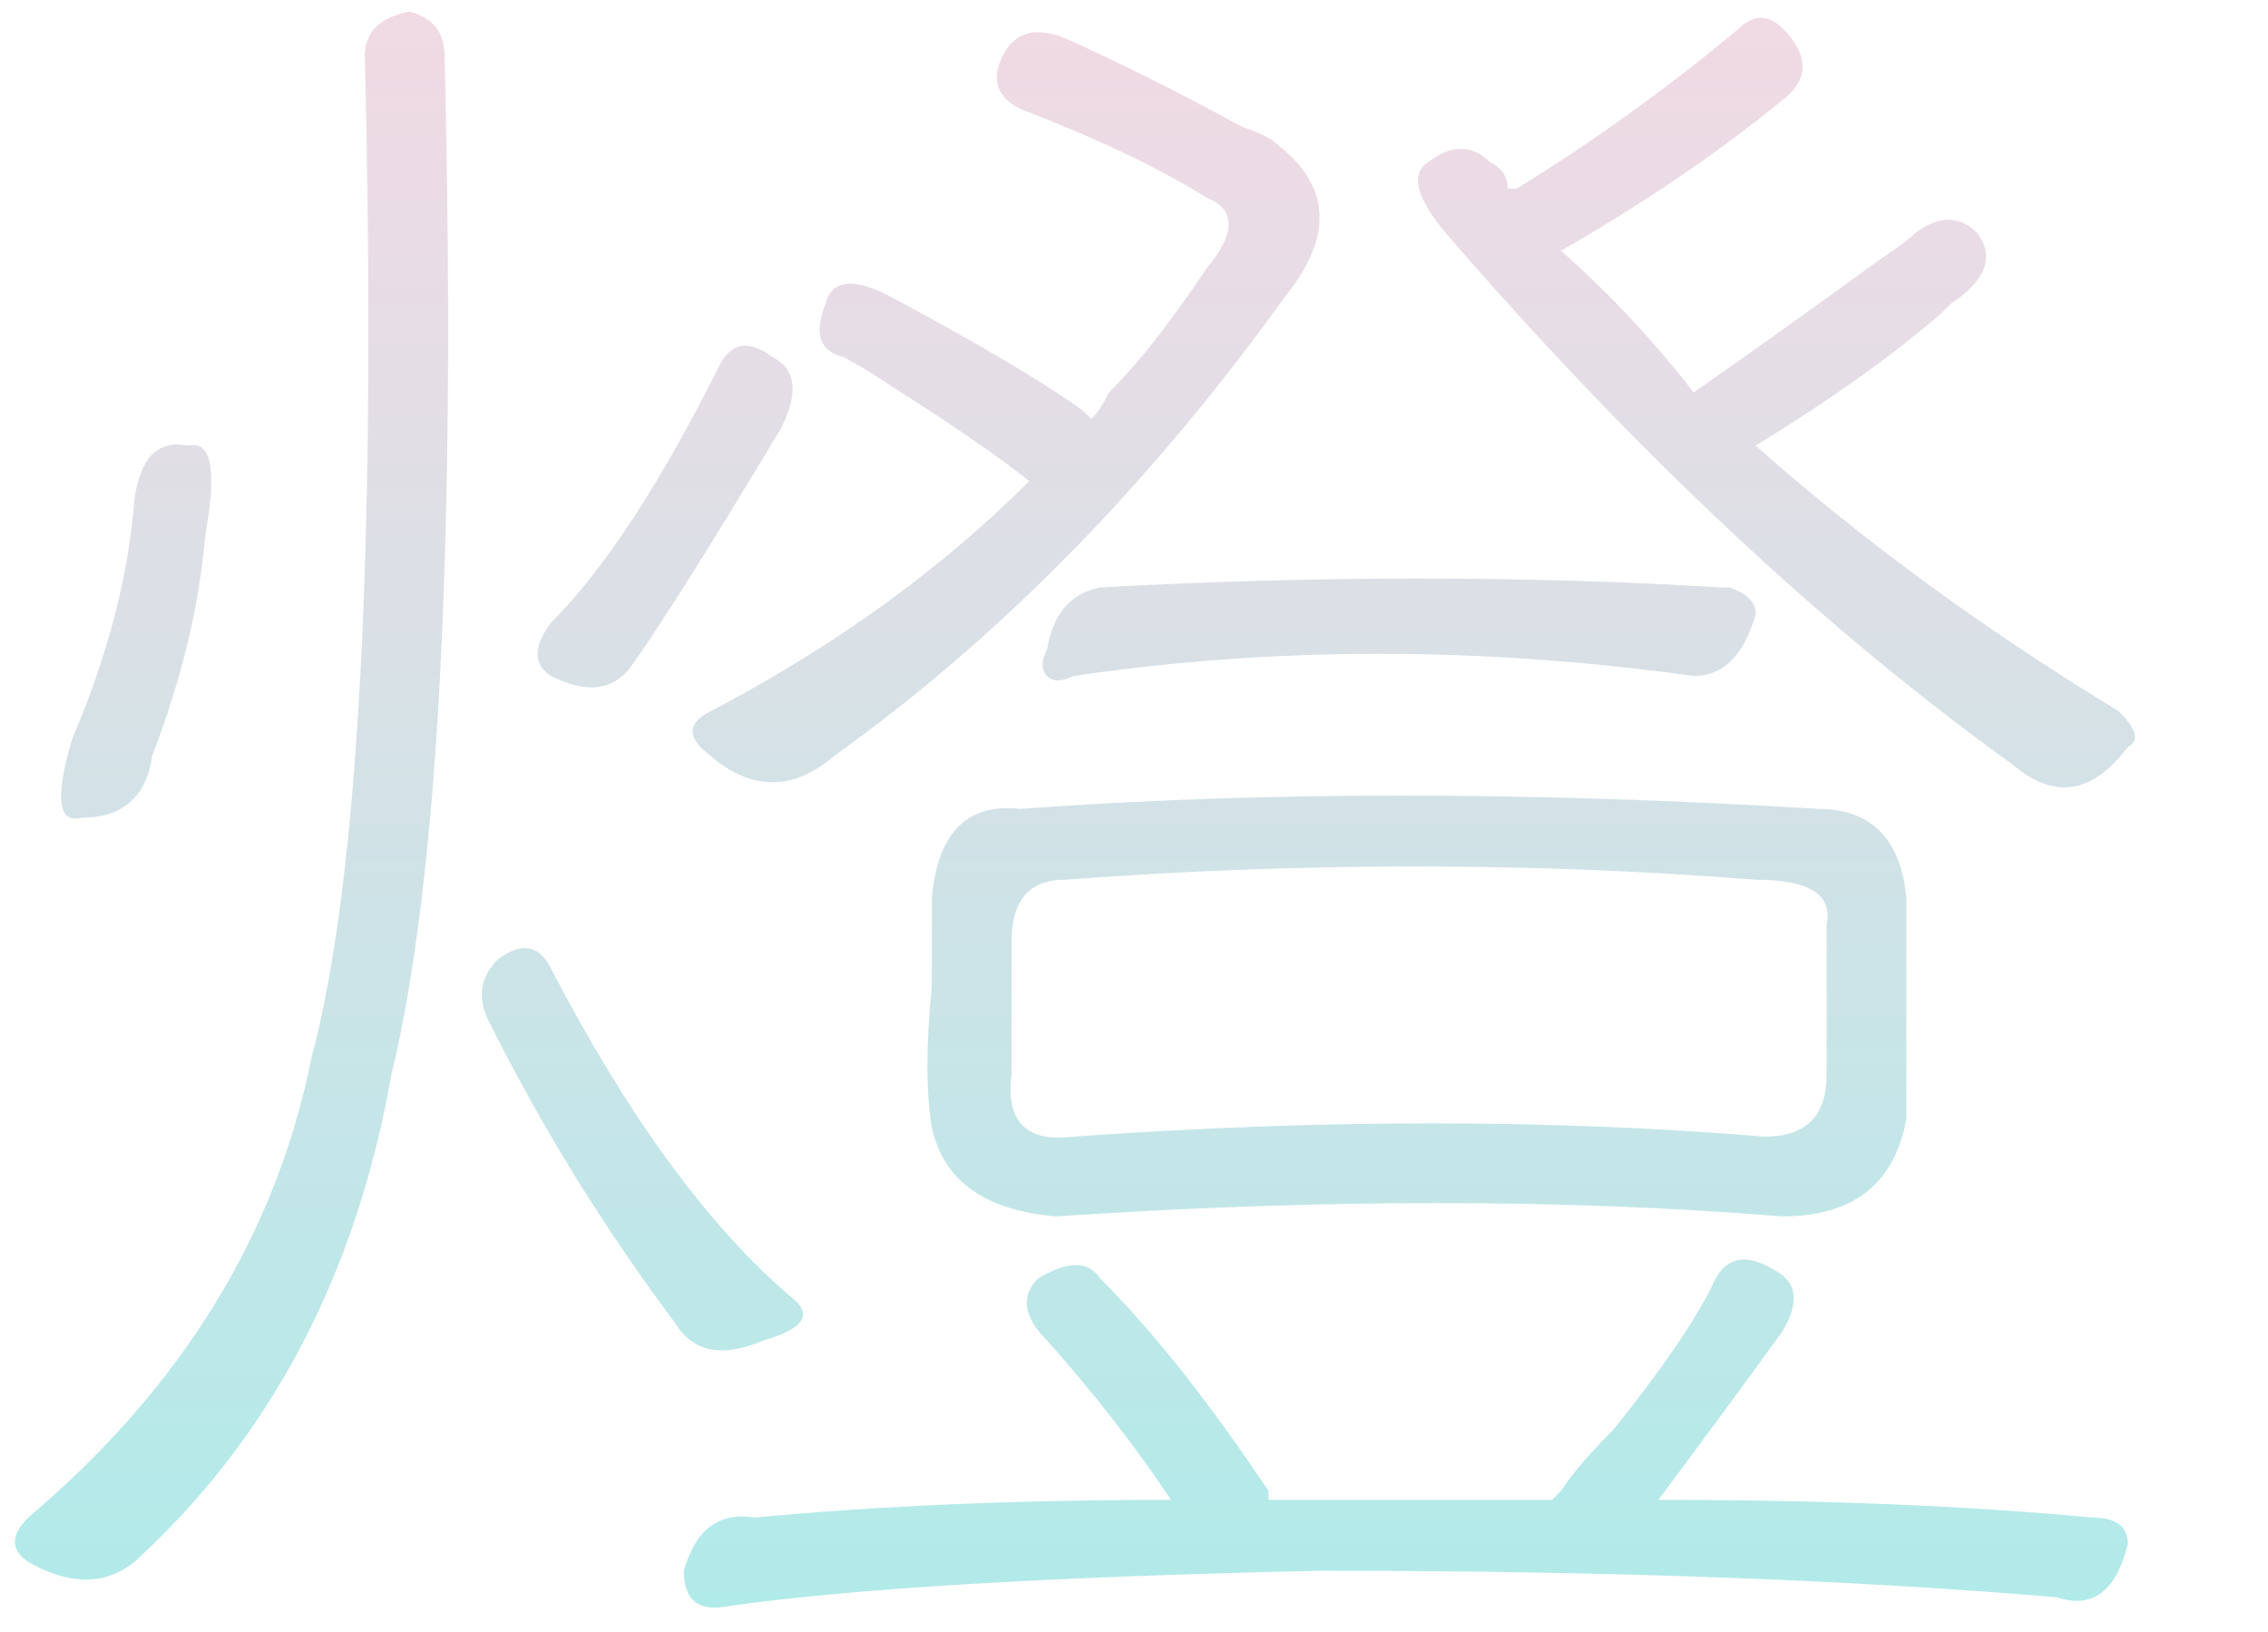 <svg width="264" height="190" viewBox="0 0 132 95" fill="none" xmlns="http://www.w3.org/2000/svg">
<path opacity="1" d="M54.234 65.641C53.891 63.578 53.891 60.828 54.234 57.391C54.234 54.984 54.234 53.266 54.234 52.234C54.578 48.453 56.297 46.734 59.391 47.078C73.484 46.047 88.953 46.047 105.797 47.078C108.891 47.078 110.609 48.797 110.953 52.234C110.953 56.703 110.953 61 110.953 65.125C110.266 68.906 107.859 70.797 103.734 70.797C91.016 69.766 76.922 69.766 61.453 70.797C57.328 70.453 54.922 68.734 54.234 65.641ZM58.875 54.812V62.547C58.531 65.297 59.734 66.5 62.484 66.156C76.922 65.125 90.328 65.125 102.703 66.156C105.109 66.156 106.312 64.953 106.312 62.547V53.781C106.656 52.062 105.281 51.203 102.188 51.203C89.125 50.172 75.719 50.172 61.969 51.203C59.906 51.203 58.875 52.406 58.875 54.812ZM43.922 88.328C51.141 87.641 59.219 87.297 68.156 87.297C66.094 84.203 63.688 81.109 60.938 78.016C59.562 76.641 59.391 75.438 60.422 74.406C62.141 73.375 63.344 73.375 64.031 74.406C67.125 77.5 70.391 81.625 73.828 86.781C73.828 86.781 73.828 86.953 73.828 87.297H90.328C90.672 86.953 90.844 86.781 90.844 86.781C91.531 85.75 92.562 84.547 93.938 83.172C96.688 79.734 98.578 76.984 99.609 74.922C100.297 73.203 101.5 72.859 103.219 73.891C104.594 74.578 104.766 75.781 103.734 77.5C100.984 81.281 98.578 84.547 96.516 87.297C106.141 87.297 114.562 87.641 121.781 88.328C123.156 88.328 123.844 88.844 123.844 89.875C123.156 92.625 121.781 93.656 119.719 92.969C107.688 91.938 93.422 91.422 76.922 91.422C61.109 91.766 49.594 92.453 42.375 93.484C40.656 93.828 39.797 93.141 39.797 91.422C40.484 89.016 41.859 87.984 43.922 88.328ZM25.875 3.25C26.562 31.438 25.531 51.203 22.781 62.547C20.719 74.234 15.734 83.688 7.828 90.906C6.109 92.281 4.047 92.281 1.641 90.906C0.609 90.219 0.609 89.359 1.641 88.328C10.578 80.766 16.078 71.828 18.141 61.516C20.891 51.203 21.922 31.781 21.234 3.25C21.234 1.875 22.094 1.016 23.812 0.672C25.188 1.016 25.875 1.875 25.875 3.25ZM86.719 9.438C87.406 9.781 87.75 10.297 87.75 10.984C88.094 10.984 88.266 10.984 88.266 10.984C92.734 8.234 97.031 5.141 101.156 1.703C102.188 0.672 103.219 0.844 104.25 2.219C105.281 3.594 105.109 4.797 103.734 5.828C99.953 8.922 95.656 11.844 90.844 14.594C93.594 17 96.172 19.75 98.578 22.844C102.016 20.438 105.625 17.859 109.406 15.109C110.438 14.422 111.125 13.906 111.469 13.562C112.844 12.531 114.047 12.531 115.078 13.562C116.109 14.938 115.594 16.312 113.531 17.688C113.531 17.688 113.359 17.859 113.016 18.203C110.266 20.609 106.656 23.188 102.188 25.938C108.375 31.438 115.422 36.594 123.328 41.406C124.359 42.438 124.531 43.125 123.844 43.469C121.781 46.219 119.547 46.562 117.141 44.5C106.141 36.594 95.141 26.281 84.141 13.562C82.422 11.5 82.078 10.125 83.109 9.438C84.484 8.406 85.688 8.406 86.719 9.438ZM49.078 20.781C47.703 20.438 47.359 19.406 48.047 17.688C48.391 16.312 49.594 16.141 51.656 17.172C56.812 19.922 60.594 22.156 63 23.875L63.516 24.391C63.859 24.047 64.203 23.531 64.547 22.844C66.266 21.125 68.156 18.719 70.219 15.625C71.938 13.562 71.938 12.188 70.219 11.5C67.469 9.781 63.859 8.062 59.391 6.344C58.016 5.656 57.672 4.625 58.359 3.25C59.047 1.875 60.25 1.531 61.969 2.219C65.062 3.594 68.5 5.312 72.281 7.375C73.312 7.719 74 8.062 74.344 8.406C77.438 10.812 77.609 13.734 74.859 17.172C66.953 28.172 58.188 37.109 48.562 43.984C46.156 46.047 43.75 46.047 41.344 43.984C39.969 42.953 39.969 42.094 41.344 41.406C48.562 37.625 54.75 33.156 59.906 28C58.188 26.625 55.438 24.734 51.656 22.328C50.625 21.641 49.766 21.125 49.078 20.781ZM60.938 37.797C61.281 35.734 62.312 34.531 64.031 34.188C76.75 33.5 88.781 33.5 100.125 34.188C100.125 34.188 100.297 34.188 100.641 34.188C101.672 34.531 102.188 35.047 102.188 35.734C101.5 38.141 100.297 39.344 98.578 39.344C86.203 37.625 74.172 37.625 62.484 39.344C61.797 39.688 61.281 39.688 60.938 39.344C60.594 39 60.594 38.484 60.938 37.797ZM28.453 59.453C27.766 58.078 27.938 56.875 28.969 55.844C30.344 54.812 31.375 54.984 32.062 56.359C36.531 64.953 41.172 71.312 45.984 75.438C47.359 76.469 46.844 77.328 44.438 78.016C42.031 79.047 40.312 78.703 39.281 76.984C35.156 71.484 31.547 65.641 28.453 59.453ZM36.703 38.828C35.672 40.203 34.125 40.375 32.062 39.344C31.031 38.656 31.031 37.625 32.062 36.25C35.156 33.156 38.422 28.172 41.859 21.297C42.547 19.922 43.578 19.75 44.953 20.781C46.328 21.469 46.5 22.844 45.469 24.906C41.344 31.781 38.422 36.422 36.703 38.828ZM8.859 43.984C8.516 46.391 7.141 47.594 4.734 47.594C3.359 47.938 3.188 46.391 4.219 42.953C6.281 38.141 7.484 33.5 7.828 29.031C8.172 26.625 9.203 25.594 10.922 25.938C12.297 25.594 12.641 27.312 11.953 31.094C11.609 35.219 10.578 39.516 8.859 43.984ZM237.281 14.594C236.938 12.531 235.906 11.328 234.188 10.984C228.344 10.297 223.016 10.469 218.203 11.5C216.828 11.5 215.797 10.812 215.109 9.438C214.766 8.062 215.281 7.375 216.656 7.375C223.875 6.688 230.406 6.688 236.25 7.375C239.688 7.375 241.406 9.094 241.406 12.531V37.797C242.781 37.797 244.156 37.797 245.531 37.797C249.656 37.797 251.719 39.344 251.719 42.438C252.406 46.219 252.406 50 251.719 53.781C251.719 55.5 251.031 56.359 249.656 56.359C247.938 56.016 247.078 55.156 247.078 53.781C247.766 50.688 247.766 47.766 247.078 45.016C247.422 42.953 246.047 42.094 242.953 42.438C205.141 41.062 173.688 41.062 148.594 42.438C146.188 42.438 144.812 43.641 144.469 46.047C144.469 48.453 144.469 51.031 144.469 53.781C144.469 55.156 143.781 55.844 142.406 55.844C141.031 55.844 140.344 55.156 140.344 53.781C140.344 50.344 140.344 47.078 140.344 43.984C140.344 40.203 142.234 38.141 146.016 37.797C147.734 37.797 149.281 37.797 150.656 37.797V12.531C151 10.125 152.375 8.406 154.781 7.375C160.969 6.688 166.984 5.828 172.828 4.797C174.891 4.109 176.094 4.281 176.438 5.312C177.469 7.031 176.953 8.234 174.891 8.922C172.141 9.609 166.469 10.297 157.875 10.984C157.875 10.984 157.703 10.984 157.359 10.984C155.641 11.672 154.781 12.703 154.781 14.078V17.172C157.531 16.828 161.312 16.828 166.125 17.172C169.219 17.172 171.797 17.172 173.859 17.172C175.578 17.516 176.094 18.203 175.406 19.234C175.062 20.953 173.516 21.641 170.766 21.297C169.047 21.297 166.984 21.297 164.578 21.297C160.797 20.953 157.531 20.953 154.781 21.297V26.969C161.656 26.969 168.016 27.141 173.859 27.484C175.578 27.484 176.094 28.172 175.406 29.547C175.062 31.266 173.516 31.953 170.766 31.609C165.266 30.922 159.938 30.922 154.781 31.609V37.797C182.625 37.109 210.125 37.109 237.281 37.797V31.609C231.438 30.922 225.422 30.922 219.234 31.609C217.172 31.609 215.797 30.922 215.109 29.547C215.109 28.172 215.625 27.312 216.656 26.969C223.875 26.969 230.75 26.969 237.281 26.969V21.297C231.781 20.609 226.109 20.609 220.266 21.297C217.516 21.641 216.141 20.953 216.141 19.234C215.797 17.859 216.312 17.172 217.688 17.172C224.906 16.484 231.438 16.484 237.281 17.172V14.594ZM193.969 57.906C195 58.938 196.031 59.797 197.062 60.484C204.969 59.453 211.844 57.906 217.688 55.844C218.719 55.156 219.234 54.469 219.234 53.781C218.891 53.438 218.031 53.094 216.656 52.75C193.281 51.375 175.75 51.891 164.062 54.297C163.031 54.641 162.344 54.641 162 54.297C161.656 53.953 161.656 53.266 162 52.234C162.688 50.516 164.062 49.312 166.125 48.625C183.312 47.594 200.672 47.594 218.203 48.625C221.984 48.969 224.219 50.344 224.906 52.75C225.25 55.844 223.875 58.078 220.781 59.453C214.594 61.859 207.547 63.578 199.641 64.609C200.672 65.984 201.359 67.188 201.703 68.219C220.266 68.906 238.312 69.594 255.844 70.281C257.562 70.625 257.906 71.656 256.875 73.375C255.844 76.125 253.609 77.156 250.172 76.469C234.016 74.406 218.547 73.203 203.766 72.859C204.109 74.922 204.281 77.156 204.281 79.562C204.625 89.531 199.641 94.344 189.328 94C180.734 94 173.172 92.969 166.641 90.906C165.266 90.219 164.75 88.844 165.094 86.781C165.094 85.75 165.953 85.406 167.672 85.75C175.922 88.844 182.969 90.391 188.812 90.391C196.375 90.391 199.984 86.781 199.641 79.562C199.641 77.156 199.297 74.922 198.609 72.859H197.062C170.25 72.859 150.484 73.891 137.766 75.953C136.047 75.953 135.188 75.266 135.188 73.891C135.875 71.484 137.25 70.109 139.312 69.766C154.781 68.734 173.688 68.219 196.031 68.219H196.547C195.172 65.469 193.109 62.891 190.359 60.484C188.984 59.453 188.984 58.422 190.359 57.391C192.078 56.703 193.281 56.875 193.969 57.906ZM208.922 32.125C210.297 32.812 210.641 33.844 209.953 35.219C208.922 36.25 207.719 36.25 206.344 35.219C205.312 34.531 203.766 33.5 201.703 32.125C199.297 31.094 197.578 30.234 196.547 29.547C192.422 31.609 188.469 33.328 184.688 34.703C182.281 35.734 180.734 35.562 180.047 34.188C179.359 33.844 179.016 33.328 179.016 32.641C179.016 32.297 179.359 32.125 180.047 32.125C180.734 31.781 181.938 31.266 183.656 30.578C187.438 29.547 190.188 28.516 191.906 27.484C189.156 26.453 186.234 25.25 183.141 23.875C181.422 23.188 181.078 22.328 182.109 21.297C182.797 20.266 184.172 20.094 186.234 20.781C186.922 21.125 188.125 21.641 189.844 22.328C192.594 23.703 194.828 24.734 196.547 25.422C199.297 23.703 201.703 22.156 203.766 20.781C205.484 19.75 206.688 19.578 207.375 20.266C208.75 20.953 208.75 21.984 207.375 23.359C206.688 23.703 205.656 24.391 204.281 25.422C202.562 26.109 201.359 26.797 200.672 27.484C203.766 28.859 206.516 30.406 208.922 32.125ZM208.922 15.109C210.297 15.797 210.641 16.828 209.953 18.203C209.266 19.234 208.234 19.234 206.859 18.203C204.109 16.484 200.844 14.938 197.062 13.562C193.625 14.938 189.844 16.484 185.719 18.203C183.312 19.234 181.594 19.234 180.562 18.203C179.531 17.172 179.703 16.312 181.078 15.625C183.141 14.938 186.234 13.906 190.359 12.531C191.391 12.188 192.25 11.844 192.938 11.5C191.906 11.156 190.531 10.469 188.812 9.438C186.75 8.75 185.203 8.234 184.172 7.891C182.453 7.547 182.109 6.688 183.141 5.312C183.828 4.281 185.031 4.109 186.75 4.797C190.531 6.172 194.141 7.719 197.578 9.438C198.953 8.75 200.672 7.719 202.734 6.344C204.109 5.312 205.141 4.625 205.828 4.281C206.859 3.25 207.891 3.25 208.922 4.281C209.609 5.312 209.438 6.172 208.406 6.859C206.344 8.578 204.109 9.953 201.703 10.984C202.391 11.328 203.422 11.844 204.797 12.531C206.859 13.562 208.234 14.422 208.922 15.109Z" fill="url(#paint0_linear_3527_3)"/>
<defs>
<linearGradient id="paint0_linear_3527_3" x1="132.542" y1="106.025" x2="132.542" y2="-22" gradientUnits="userSpaceOnUse">
<stop stop-color="#A8EDEA"/>
<stop offset="0.666" stop-color="#E5DDE5"/>
<stop offset="1" stop-color="#FED6E3"/>
</linearGradient>
</defs>
</svg>
